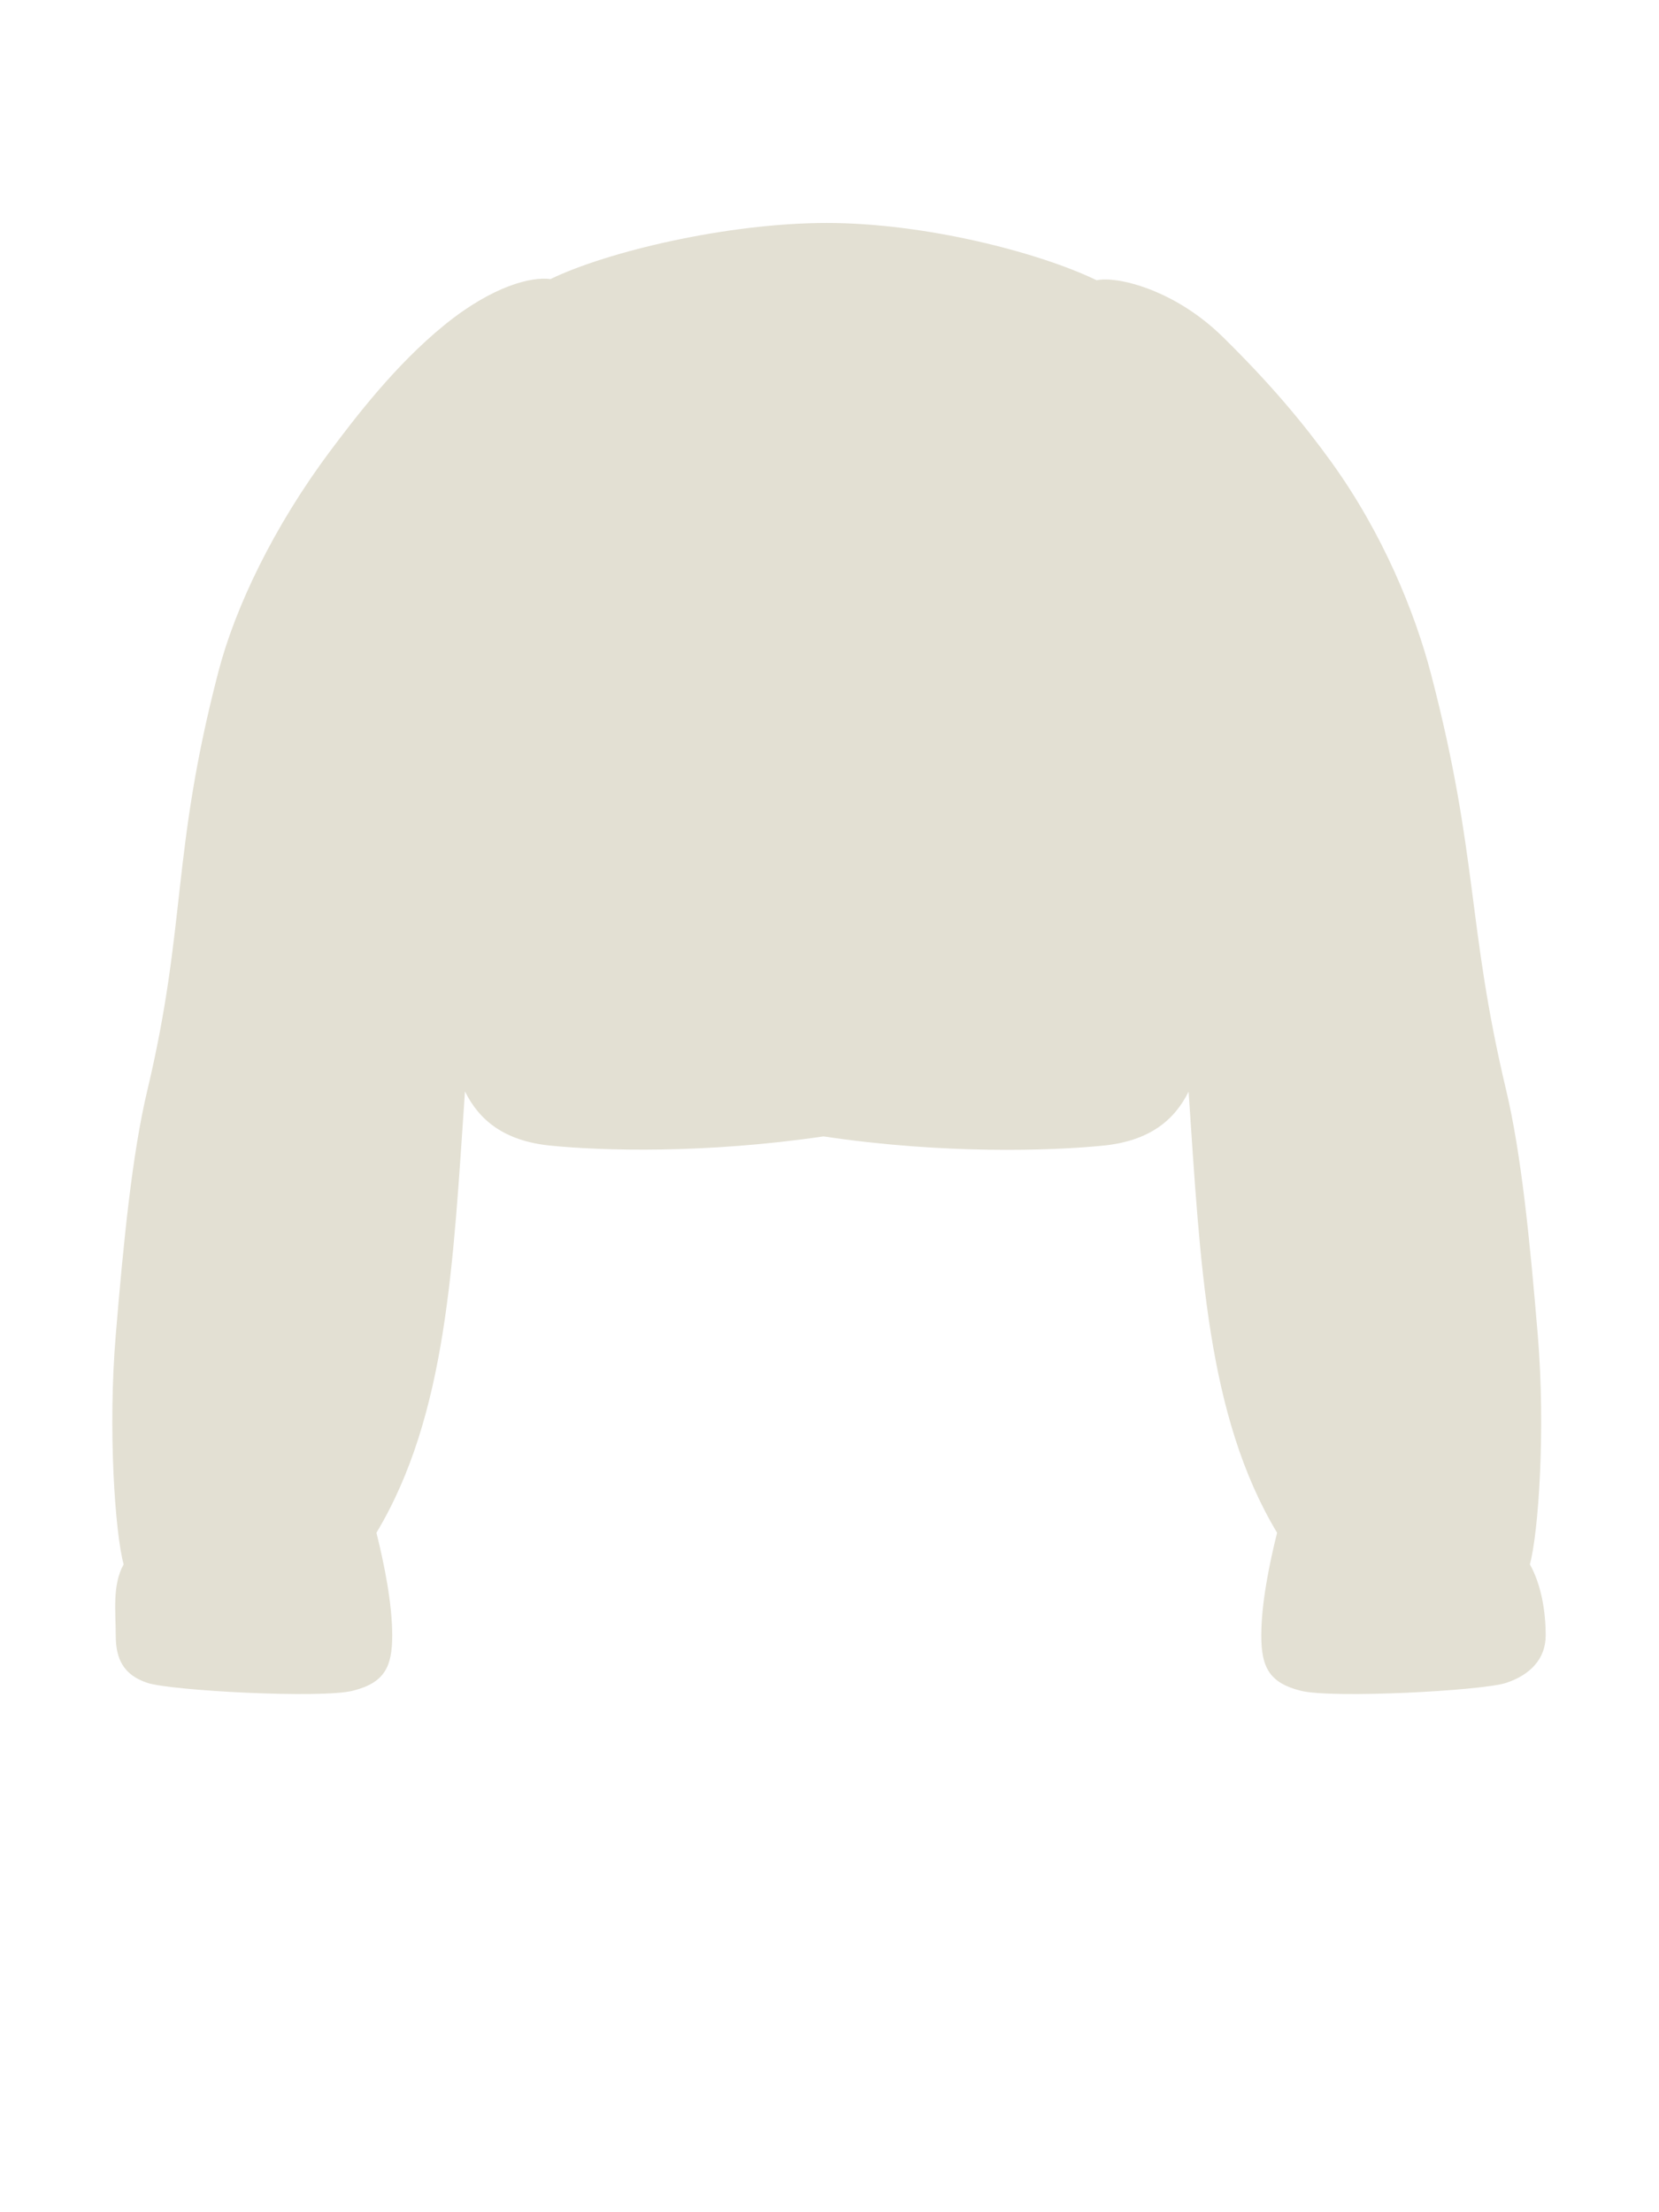 <svg width="63" height="84" viewBox="0 0 63 84" fill="none" xmlns="http://www.w3.org/2000/svg">
<path d="M31.271 43.15C35.832 43.832 39.902 43.7 41.896 43.5C43.638 43.326 44.594 42.545 45.136 41.452C45.584 47.975 45.813 53.728 48.497 58.2C48.197 59.4 47.897 60.9 47.897 62.1C47.897 63.3 48.197 63.9 49.397 64.2C50.597 64.5 56.297 64.2 57.197 63.9C58.097 63.6 58.697 63 58.697 62.1C58.697 61.2 58.535 60.187 58.097 59.4C58.422 58.206 58.697 54.3 58.397 50.7C58.097 47.1 57.769 43.804 57.197 41.4C55.697 35.1 56.146 32.507 54.346 25.607C53.736 23.269 52.525 20.271 50.556 17.542C49.528 16.116 48.273 14.598 46.435 12.793C44.596 10.986 42.41 10.475 41.646 10.642C39.488 9.596 35.155 8.466 31.397 8.466C27.638 8.466 23.062 9.551 20.904 10.597C20.208 10.5 18.735 10.832 16.876 12.342C15.016 13.853 13.477 15.871 12.514 17.161C10.395 20 8.933 23.052 8.295 25.5C6.495 32.4 7.095 35.1 5.595 41.4C5.022 43.804 4.695 47.1 4.395 50.7C4.095 54.3 4.369 58.206 4.695 59.4C4.257 60.187 4.395 61.2 4.395 62.1C4.395 63 4.695 63.6 5.595 63.9C6.495 64.2 12.194 64.5 13.395 64.2C14.595 63.9 14.895 63.3 14.895 62.1C14.895 60.9 14.595 59.4 14.295 58.2C16.979 53.725 17.208 47.97 17.657 41.442C18.197 42.541 19.154 43.325 20.901 43.5C22.876 43.698 26.765 43.811 31.271 43.15Z" fill="#E3E0D3"/>
</svg>
